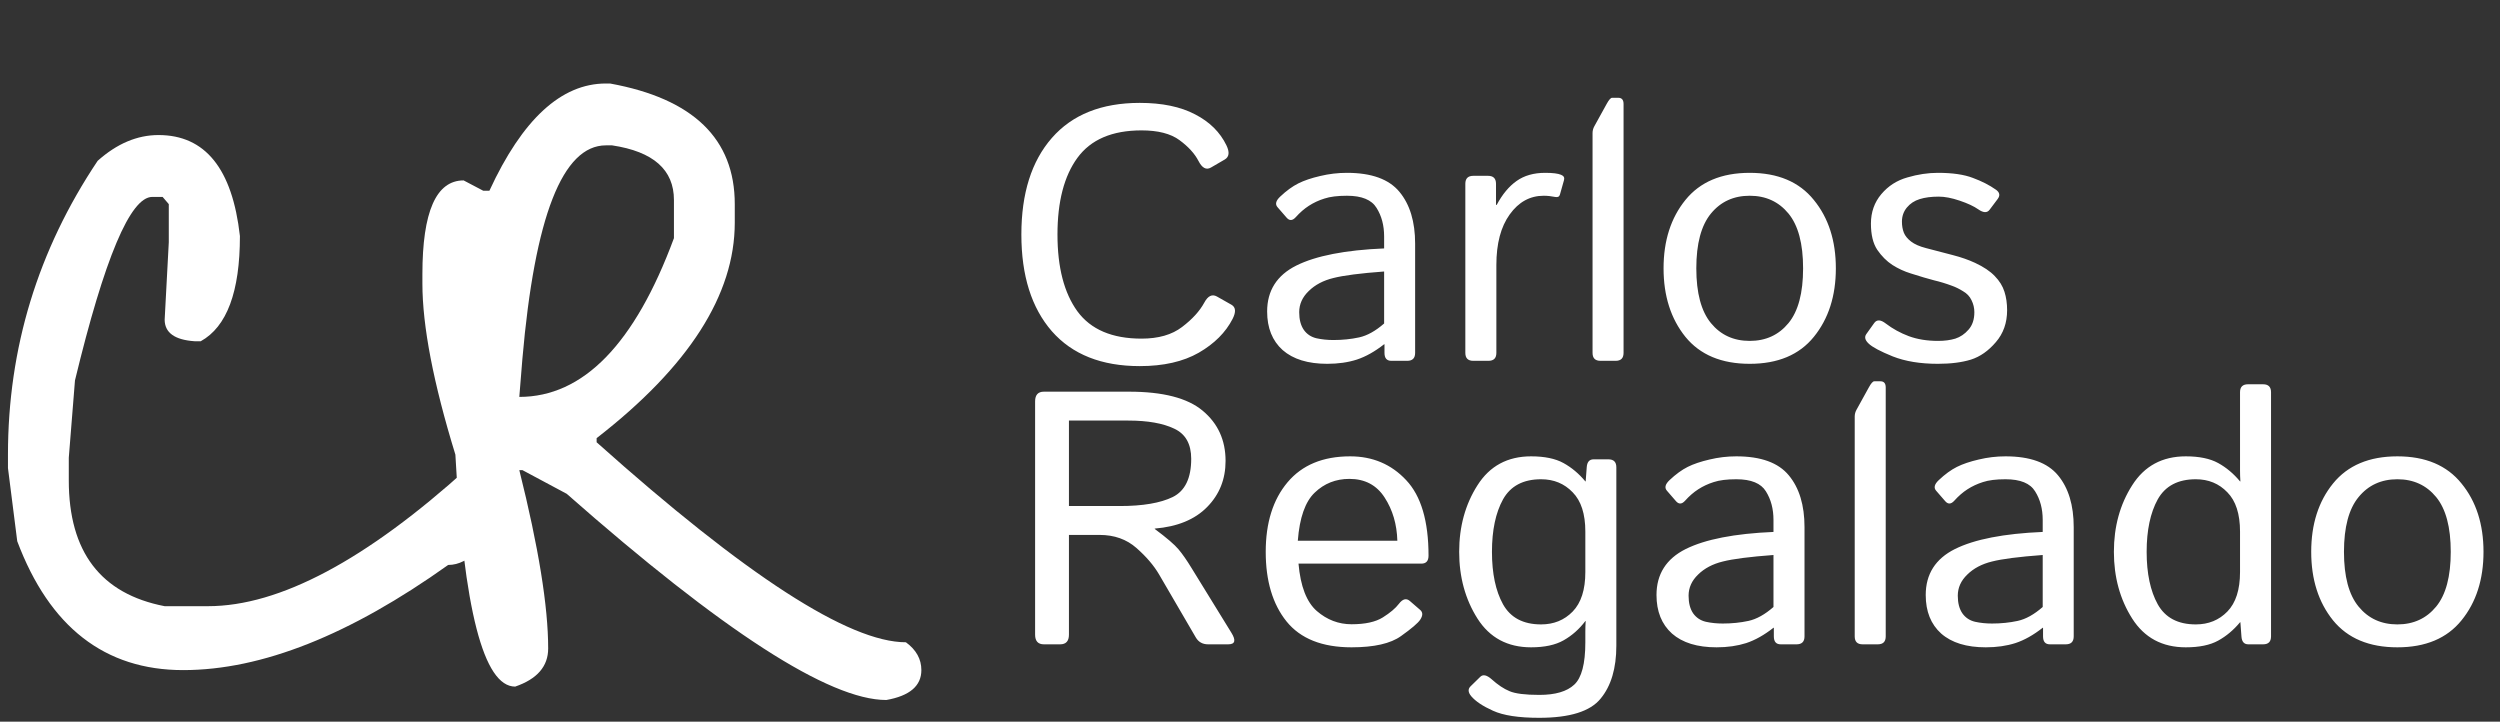 <svg width="97" height="28" viewBox="0 0 97 28" fill="none" xmlns="http://www.w3.org/2000/svg">
<rect x="0" y="0" width="97" height="28" fill="#333333" stroke="none"/>
<path d="M6.149 5.24C7.963 5.24 9.016 6.547 9.309 9.16C9.309 11.32 8.803 12.68 7.789 13.24H7.549C6.776 13.187 6.389 12.907 6.389 12.4L6.549 9.4V7.92L6.309 7.64H5.909C5.056 7.64 4.056 10.013 2.909 14.76L2.669 17.76V18.64C2.669 21.413 3.909 23.04 6.389 23.52H8.069C10.843 23.52 14.203 21.733 18.149 18.16H18.309C19.029 18.16 19.443 18.613 19.549 19.52C18.936 21.12 18.216 21.92 17.389 21.92C13.576 24.64 10.149 26 7.109 26C4.069 26 1.923 24.333 0.669 21L0.309 18.16V17.64C0.309 13.507 1.469 9.707 3.789 6.24C4.536 5.573 5.323 5.24 6.149 5.24ZM23.509 3.24H23.669C26.896 3.827 28.509 5.387 28.509 7.92V8.64C28.509 11.44 26.723 14.227 23.149 17V17.16C28.936 22.333 32.936 24.92 35.149 24.92C35.549 25.213 35.749 25.573 35.749 26C35.749 26.613 35.296 27 34.389 27.16C32.176 27.16 28.043 24.493 21.989 19.16L20.269 18.24H20.149C20.896 21.227 21.269 23.533 21.269 25.16C21.269 25.853 20.843 26.347 19.989 26.64C18.763 26.64 17.989 23.64 17.669 17.64C16.816 14.867 16.389 12.653 16.389 11V10.64C16.389 8.213 16.923 7 17.989 7L18.749 7.4H18.989C20.269 4.627 21.776 3.24 23.509 3.24ZM20.269 13.92L20.149 15.4C22.629 15.4 24.629 13.347 26.149 9.24V7.76C26.149 6.587 25.349 5.88 23.749 5.64H23.509C21.829 5.64 20.749 8.4 20.269 13.92Z" fill="white"/>
<path d="M39.629 9.099C39.629 7.504 40.023 6.255 40.812 5.353C41.605 4.446 42.742 3.992 44.223 3.992C45.089 3.992 45.804 4.14 46.369 4.437C46.934 4.728 47.34 5.129 47.586 5.64C47.714 5.904 47.693 6.086 47.524 6.187L46.984 6.501C46.802 6.606 46.64 6.519 46.499 6.241C46.349 5.954 46.102 5.685 45.761 5.435C45.419 5.184 44.929 5.059 44.291 5.059C43.152 5.059 42.322 5.414 41.803 6.125C41.288 6.831 41.03 7.823 41.03 9.099C41.03 10.375 41.288 11.368 41.803 12.079C42.322 12.786 43.152 13.139 44.291 13.139C44.947 13.139 45.471 12.988 45.863 12.688C46.26 12.387 46.547 12.072 46.725 11.744C46.866 11.48 47.03 11.4 47.217 11.505L47.784 11.826C47.948 11.922 47.962 12.104 47.825 12.373C47.556 12.897 47.119 13.335 46.513 13.685C45.907 14.032 45.143 14.205 44.223 14.205C42.742 14.205 41.605 13.754 40.812 12.852C40.023 11.945 39.629 10.694 39.629 9.099ZM49.165 12.086C49.165 11.275 49.543 10.68 50.3 10.302C51.061 9.924 52.196 9.702 53.704 9.639V9.174C53.704 8.745 53.606 8.376 53.41 8.066C53.219 7.752 52.836 7.595 52.262 7.595C51.897 7.595 51.605 7.631 51.387 7.704C51.168 7.772 50.967 7.866 50.785 7.984C50.607 8.098 50.437 8.246 50.273 8.429C50.149 8.565 50.033 8.572 49.924 8.449L49.568 8.039C49.468 7.925 49.502 7.788 49.671 7.629C49.912 7.401 50.147 7.23 50.375 7.116C50.603 7.002 50.885 6.907 51.223 6.829C51.565 6.747 51.911 6.706 52.262 6.706C53.214 6.706 53.893 6.952 54.299 7.444C54.704 7.932 54.907 8.602 54.907 9.454V13.692C54.907 13.898 54.805 14 54.6 14H53.984C53.807 14 53.718 13.898 53.718 13.692V13.357H53.704C53.344 13.64 52.991 13.838 52.645 13.952C52.303 14.062 51.92 14.116 51.496 14.116C50.749 14.116 50.172 13.938 49.767 13.583C49.366 13.223 49.165 12.724 49.165 12.086ZM50.409 12.113C50.409 12.396 50.468 12.624 50.587 12.797C50.705 12.966 50.87 13.075 51.079 13.125C51.289 13.171 51.508 13.193 51.735 13.193C52.086 13.193 52.419 13.159 52.733 13.091C53.048 13.023 53.371 12.842 53.704 12.551V10.534C52.783 10.602 52.127 10.687 51.735 10.787C51.343 10.883 51.024 11.051 50.778 11.293C50.532 11.53 50.409 11.803 50.409 12.113ZM57.163 14C56.958 14 56.855 13.898 56.855 13.692V7.13C56.855 6.925 56.958 6.822 57.163 6.822H57.737C57.942 6.822 58.045 6.925 58.045 7.13V7.95H58.072C58.291 7.54 58.548 7.23 58.845 7.021C59.141 6.811 59.51 6.706 59.952 6.706C60.244 6.706 60.449 6.731 60.567 6.781C60.672 6.822 60.711 6.891 60.684 6.986L60.526 7.547C60.504 7.629 60.444 7.661 60.349 7.643C60.189 7.611 60.039 7.595 59.898 7.595C59.364 7.595 58.925 7.836 58.578 8.319C58.232 8.798 58.059 9.452 58.059 10.281V13.692C58.059 13.898 57.956 14 57.751 14H57.163ZM62.099 14C61.894 14 61.791 13.898 61.791 13.692V5.161C61.791 5.07 61.814 4.983 61.859 4.901L62.338 4.033C62.425 3.874 62.495 3.794 62.55 3.794H62.789C62.926 3.794 62.994 3.874 62.994 4.033V13.692C62.994 13.898 62.892 14 62.687 14H62.099ZM64.546 10.411C64.546 9.34 64.829 8.456 65.394 7.759C65.963 7.057 66.795 6.706 67.889 6.706C68.982 6.706 69.812 7.057 70.377 7.759C70.947 8.456 71.231 9.34 71.231 10.411C71.231 11.482 70.947 12.368 70.377 13.07C69.812 13.768 68.982 14.116 67.889 14.116C66.795 14.116 65.963 13.768 65.394 13.07C64.829 12.368 64.546 11.482 64.546 10.411ZM65.817 10.411C65.817 11.368 66.007 12.077 66.385 12.537C66.763 12.997 67.264 13.227 67.889 13.227C68.513 13.227 69.014 12.997 69.393 12.537C69.771 12.077 69.96 11.368 69.96 10.411C69.96 9.454 69.771 8.745 69.393 8.285C69.014 7.825 68.513 7.595 67.889 7.595C67.264 7.595 66.763 7.825 66.385 8.285C66.007 8.745 65.817 9.454 65.817 10.411ZM72.503 13.33C72.362 13.198 72.332 13.075 72.414 12.961L72.722 12.53C72.822 12.394 72.97 12.4 73.166 12.551C73.435 12.756 73.733 12.92 74.061 13.043C74.394 13.166 74.772 13.227 75.196 13.227C75.447 13.227 75.67 13.198 75.866 13.139C76.062 13.075 76.233 12.959 76.379 12.79C76.529 12.621 76.605 12.396 76.605 12.113C76.605 11.949 76.568 11.794 76.495 11.648C76.427 11.503 76.317 11.386 76.167 11.3C76.021 11.209 75.878 11.138 75.736 11.088C75.504 11.001 75.272 10.931 75.039 10.876C74.811 10.817 74.51 10.728 74.137 10.609C73.886 10.532 73.649 10.422 73.426 10.281C73.203 10.135 73.007 9.939 72.838 9.693C72.674 9.447 72.592 9.108 72.592 8.675C72.592 8.233 72.726 7.852 72.995 7.533C73.264 7.214 73.601 6.998 74.007 6.884C74.412 6.765 74.807 6.706 75.189 6.706C75.755 6.706 76.208 6.772 76.55 6.904C76.896 7.032 77.195 7.185 77.445 7.362C77.591 7.467 77.612 7.588 77.507 7.725L77.199 8.135C77.103 8.267 76.955 8.262 76.755 8.121C76.586 8.003 76.347 7.891 76.037 7.786C75.727 7.681 75.456 7.629 75.224 7.629C74.936 7.629 74.69 7.661 74.485 7.725C74.28 7.788 74.114 7.898 73.986 8.053C73.859 8.208 73.795 8.39 73.795 8.6C73.795 8.759 73.82 8.903 73.87 9.03C73.92 9.153 74.014 9.267 74.15 9.372C74.287 9.477 74.478 9.561 74.725 9.625C75.107 9.725 75.456 9.816 75.77 9.898C76.09 9.98 76.377 10.081 76.632 10.199C76.965 10.354 77.22 10.525 77.397 10.712C77.58 10.899 77.705 11.102 77.773 11.32C77.842 11.534 77.876 11.774 77.876 12.038C77.876 12.526 77.73 12.938 77.439 13.275C77.151 13.613 76.83 13.838 76.475 13.952C76.119 14.062 75.691 14.116 75.189 14.116C74.51 14.116 73.927 14.021 73.439 13.829C72.956 13.633 72.644 13.467 72.503 13.33Z" fill="white"/>
<path d="M40.504 25C40.276 25 40.162 24.875 40.162 24.624V15.573C40.162 15.323 40.276 15.197 40.504 15.197H43.806C45.123 15.197 46.075 15.443 46.663 15.935C47.255 16.428 47.552 17.077 47.552 17.884C47.552 18.595 47.312 19.192 46.834 19.675C46.36 20.158 45.683 20.436 44.804 20.509V20.523C45.269 20.869 45.576 21.133 45.727 21.315C45.877 21.493 46.046 21.735 46.232 22.04L47.777 24.549C47.964 24.85 47.923 25 47.654 25H46.875C46.661 25 46.501 24.911 46.397 24.733L44.975 22.293C44.77 21.942 44.476 21.598 44.093 21.261C43.71 20.924 43.234 20.755 42.664 20.755H41.475V24.624C41.475 24.875 41.361 25 41.133 25H40.504ZM41.475 19.634H43.45C44.339 19.634 45.023 19.518 45.501 19.285C45.98 19.048 46.219 18.554 46.219 17.802C46.219 17.227 46 16.838 45.562 16.633C45.125 16.423 44.53 16.318 43.778 16.318H41.475V19.634ZM49.11 21.411C49.11 20.281 49.393 19.381 49.958 18.711C50.523 18.041 51.332 17.706 52.385 17.706C53.26 17.706 53.984 18.014 54.559 18.629C55.137 19.24 55.427 20.217 55.427 21.561C55.427 21.767 55.333 21.869 55.147 21.869H50.382C50.459 22.749 50.696 23.362 51.093 23.708C51.489 24.05 51.938 24.221 52.44 24.221C52.968 24.221 53.374 24.132 53.656 23.954C53.939 23.776 54.146 23.601 54.278 23.428C54.424 23.236 54.565 23.2 54.702 23.318L55.105 23.667C55.21 23.758 55.21 23.884 55.105 24.043C55.019 24.175 54.77 24.387 54.36 24.679C53.955 24.97 53.315 25.116 52.44 25.116C51.3 25.116 50.459 24.781 49.917 24.111C49.379 23.441 49.11 22.541 49.11 21.411ZM50.355 20.98H54.217C54.199 20.342 54.035 19.784 53.725 19.306C53.415 18.823 52.959 18.581 52.357 18.581C51.829 18.581 51.38 18.759 51.011 19.114C50.642 19.465 50.423 20.087 50.355 20.98ZM56.616 21.411C56.616 20.431 56.853 19.57 57.327 18.827C57.801 18.08 58.494 17.706 59.405 17.706C59.929 17.706 60.349 17.793 60.663 17.966C60.977 18.139 61.26 18.376 61.511 18.677H61.524L61.565 18.13C61.579 17.925 61.668 17.822 61.832 17.822H62.406C62.611 17.822 62.714 17.925 62.714 18.13V25.055C62.714 25.93 62.511 26.613 62.105 27.105C61.704 27.602 60.909 27.851 59.72 27.851C58.922 27.851 58.325 27.759 57.929 27.577C57.532 27.399 57.25 27.21 57.081 27.01C56.958 26.859 56.951 26.732 57.06 26.627L57.437 26.258C57.541 26.158 57.687 26.189 57.874 26.354C58.116 26.572 58.348 26.727 58.571 26.818C58.795 26.914 59.18 26.962 59.727 26.962C60.346 26.962 60.797 26.83 61.08 26.565C61.367 26.301 61.511 25.754 61.511 24.925V24.515C61.511 24.373 61.515 24.234 61.524 24.098H61.511C61.274 24.412 60.993 24.66 60.67 24.843C60.351 25.025 59.929 25.116 59.405 25.116C58.494 25.116 57.801 24.745 57.327 24.002C56.853 23.255 56.616 22.391 56.616 21.411ZM57.888 21.411C57.888 22.25 58.031 22.929 58.318 23.448C58.61 23.968 59.102 24.227 59.795 24.227C60.287 24.227 60.695 24.061 61.019 23.729C61.347 23.391 61.511 22.881 61.511 22.197V20.625C61.511 19.941 61.347 19.433 61.019 19.101C60.695 18.763 60.287 18.595 59.795 18.595C59.102 18.595 58.61 18.855 58.318 19.374C58.031 19.894 57.888 20.573 57.888 21.411ZM64.272 23.086C64.272 22.275 64.651 21.68 65.407 21.302C66.168 20.924 67.303 20.703 68.811 20.639V20.174C68.811 19.745 68.713 19.376 68.518 19.066C68.326 18.752 67.943 18.595 67.369 18.595C67.005 18.595 66.713 18.631 66.494 18.704C66.275 18.773 66.075 18.866 65.893 18.984C65.715 19.098 65.544 19.246 65.38 19.429C65.257 19.565 65.141 19.572 65.031 19.449L64.676 19.039C64.576 18.925 64.61 18.788 64.778 18.629C65.02 18.401 65.255 18.23 65.482 18.116C65.71 18.002 65.993 17.907 66.33 17.829C66.672 17.747 67.018 17.706 67.369 17.706C68.322 17.706 69.001 17.952 69.406 18.444C69.812 18.932 70.015 19.602 70.015 20.454V24.692C70.015 24.898 69.912 25 69.707 25H69.092C68.914 25 68.825 24.898 68.825 24.692V24.357H68.811C68.451 24.64 68.098 24.838 67.752 24.952C67.41 25.061 67.027 25.116 66.603 25.116C65.856 25.116 65.28 24.939 64.874 24.583C64.473 24.223 64.272 23.724 64.272 23.086ZM65.517 23.113C65.517 23.396 65.576 23.624 65.694 23.797C65.813 23.965 65.977 24.075 66.186 24.125C66.396 24.171 66.615 24.193 66.843 24.193C67.194 24.193 67.526 24.159 67.841 24.091C68.155 24.023 68.479 23.842 68.811 23.551V21.534C67.891 21.602 67.235 21.687 66.843 21.787C66.451 21.883 66.132 22.051 65.886 22.293C65.64 22.53 65.517 22.803 65.517 23.113ZM72.27 25C72.065 25 71.963 24.898 71.963 24.692V16.161C71.963 16.07 71.986 15.983 72.031 15.901L72.51 15.033C72.596 14.874 72.667 14.794 72.722 14.794H72.961C73.098 14.794 73.166 14.874 73.166 15.033V24.692C73.166 24.898 73.064 25 72.858 25H72.27ZM74.718 23.086C74.718 22.275 75.096 21.68 75.853 21.302C76.614 20.924 77.748 20.703 79.257 20.639V20.174C79.257 19.745 79.159 19.376 78.963 19.066C78.772 18.752 78.389 18.595 77.814 18.595C77.45 18.595 77.158 18.631 76.939 18.704C76.721 18.773 76.52 18.866 76.338 18.984C76.16 19.098 75.989 19.246 75.825 19.429C75.702 19.565 75.586 19.572 75.477 19.449L75.121 19.039C75.021 18.925 75.055 18.788 75.224 18.629C75.465 18.401 75.7 18.23 75.928 18.116C76.156 18.002 76.438 17.907 76.775 17.829C77.117 17.747 77.463 17.706 77.814 17.706C78.767 17.706 79.446 17.952 79.852 18.444C80.257 18.932 80.46 19.602 80.46 20.454V24.692C80.46 24.898 80.357 25 80.152 25H79.537C79.359 25 79.27 24.898 79.27 24.692V24.357H79.257C78.897 24.64 78.544 24.838 78.197 24.952C77.856 25.061 77.473 25.116 77.049 25.116C76.301 25.116 75.725 24.939 75.319 24.583C74.918 24.223 74.718 23.724 74.718 23.086ZM75.962 23.113C75.962 23.396 76.021 23.624 76.14 23.797C76.258 23.965 76.422 24.075 76.632 24.125C76.841 24.171 77.06 24.193 77.288 24.193C77.639 24.193 77.972 24.159 78.286 24.091C78.601 24.023 78.924 23.842 79.257 23.551V21.534C78.336 21.602 77.68 21.687 77.288 21.787C76.896 21.883 76.577 22.051 76.331 22.293C76.085 22.53 75.962 22.803 75.962 23.113ZM82.019 21.411C82.019 20.431 82.255 19.57 82.73 18.827C83.204 18.08 83.896 17.706 84.808 17.706C85.332 17.706 85.751 17.793 86.065 17.966C86.38 18.139 86.662 18.376 86.913 18.677H86.927C86.918 18.54 86.913 18.401 86.913 18.26V15.218C86.913 15.013 87.016 14.91 87.221 14.91H87.809C88.014 14.91 88.116 15.013 88.116 15.218V24.692C88.116 24.898 88.014 25 87.809 25H87.234C87.07 25 86.981 24.898 86.968 24.692L86.927 24.145H86.913C86.662 24.446 86.38 24.683 86.065 24.856C85.751 25.03 85.332 25.116 84.808 25.116C83.896 25.116 83.204 24.745 82.73 24.002C82.255 23.255 82.019 22.391 82.019 21.411ZM83.29 21.411C83.29 22.25 83.434 22.929 83.721 23.448C84.012 23.968 84.505 24.227 85.197 24.227C85.689 24.227 86.097 24.061 86.421 23.729C86.749 23.391 86.913 22.881 86.913 22.197V20.625C86.913 19.941 86.749 19.433 86.421 19.101C86.097 18.763 85.689 18.595 85.197 18.595C84.505 18.595 84.012 18.855 83.721 19.374C83.434 19.894 83.29 20.573 83.29 21.411ZM89.675 21.411C89.675 20.34 89.957 19.456 90.522 18.759C91.092 18.057 91.924 17.706 93.018 17.706C94.111 17.706 94.941 18.057 95.506 18.759C96.076 19.456 96.36 20.34 96.36 21.411C96.36 22.482 96.076 23.369 95.506 24.07C94.941 24.768 94.111 25.116 93.018 25.116C91.924 25.116 91.092 24.768 90.522 24.07C89.957 23.369 89.675 22.482 89.675 21.411ZM90.946 21.411C90.946 22.368 91.135 23.077 91.514 23.537C91.892 23.997 92.393 24.227 93.018 24.227C93.642 24.227 94.143 23.997 94.522 23.537C94.9 23.077 95.089 22.368 95.089 21.411C95.089 20.454 94.9 19.745 94.522 19.285C94.143 18.825 93.642 18.595 93.018 18.595C92.393 18.595 91.892 18.825 91.514 19.285C91.135 19.745 90.946 20.454 90.946 21.411Z" fill="white"/>
</svg>
